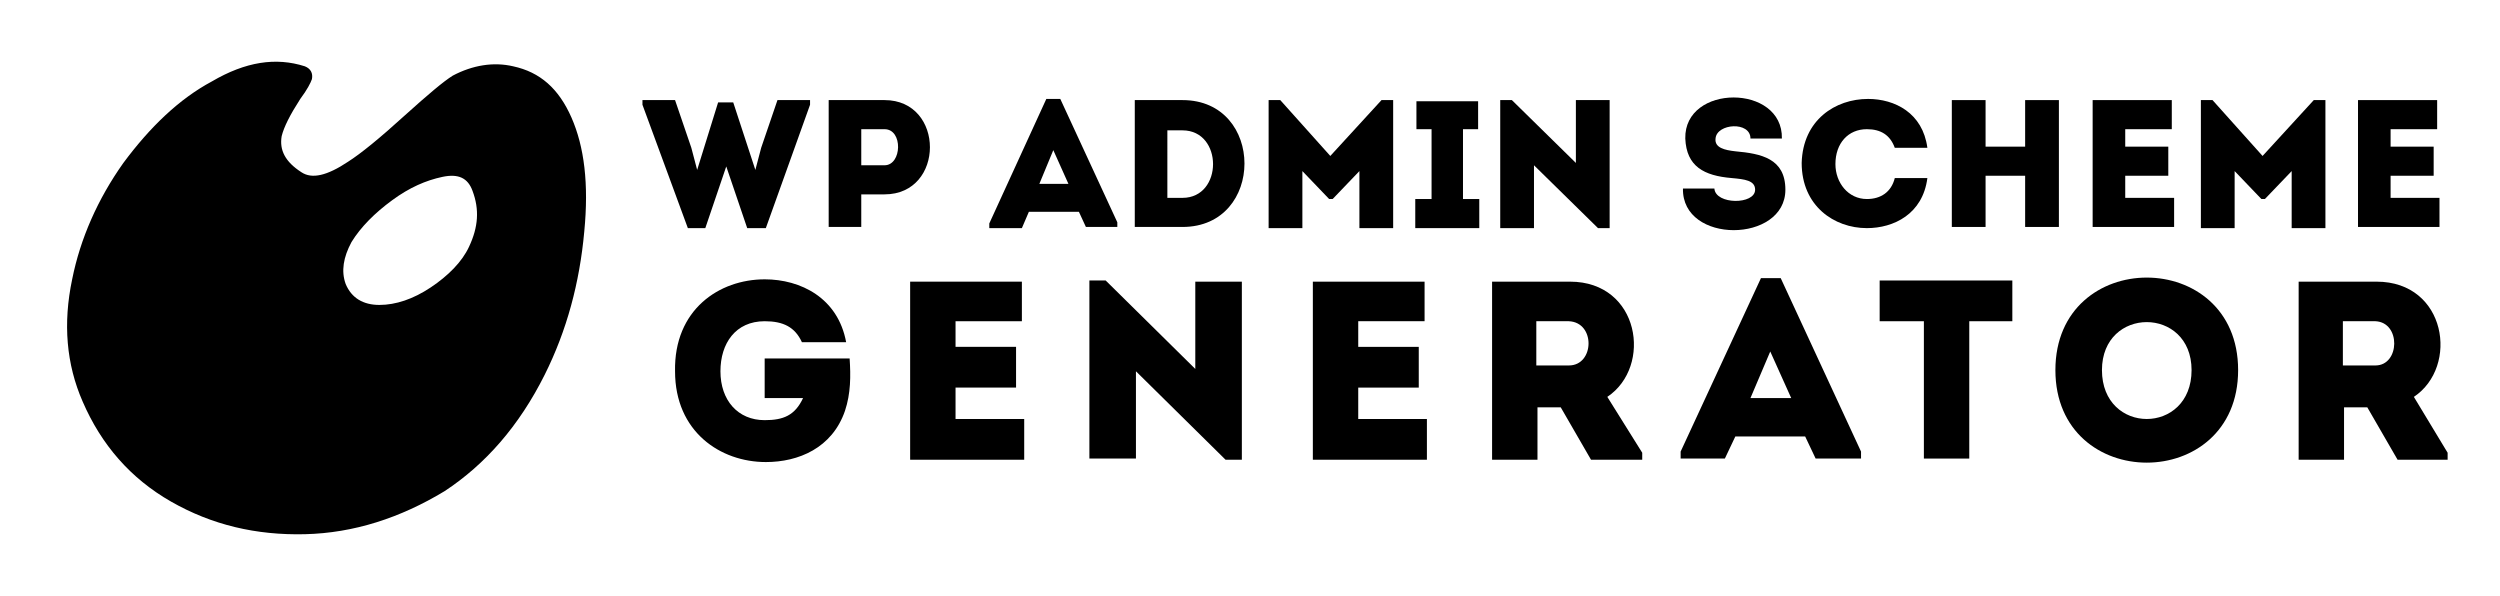 <svg version="1.1" id="Layer_1" xmlns="http://www.w3.org/2000/svg" x="0" y="0" viewBox="0 0 214.8 51.2" xml:space="preserve"><g id="XMLID_4_"><path id="XMLID_5_" d="M26.2 5.7c.5.2.7.6.6 1.1-.1.3-.4.9-1 1.7-.9 1.4-1.4 2.4-1.6 3.2-.2 1.2.3 2.2 1.7 3.1.9.6 2.2.3 4-.9 1.1-.7 2.7-2 4.9-4 2-1.8 3.3-2.9 4.1-3.4 1.7-.9 3.5-1.2 5.2-.8 2.3.5 3.9 1.9 5 4.4 1.1 2.5 1.5 5.7 1.1 9.8-.4 4.4-1.5 8.5-3.4 12.3-2.2 4.4-5.1 7.7-8.6 10-3.8 2.3-7.8 3.6-12 3.7s-8-.8-11.5-2.8c-3.5-2-6-4.9-7.6-8.6-1.4-3.2-1.7-6.7-.9-10.5.7-3.5 2.2-6.9 4.4-10 2.3-3.1 4.8-5.5 7.6-7 2.9-1.7 5.5-2.1 8-1.3zm3.5 18.7c.5 1.2 1.5 1.8 2.9 1.8s2.9-.5 4.4-1.5c1.5-1 2.7-2.2 3.3-3.5.8-1.7.9-3.2.3-4.8-.4-1.1-1.2-1.5-2.6-1.2s-2.8.9-4.3 2-2.7 2.3-3.5 3.6c-.7 1.3-.9 2.5-.5 3.6z"/></g><g id="XMLID_2_"><g id="XMLID_3_"><path id="XMLID_31_" d="M63 8.8l1.9 5.8.5-1.9 1.4-4.1h2.8V9l-3.8 10.6h-1.6l-1.8-5.3-1.8 5.3h-1.5L55.2 9v-.4H58l1.4 4.1.5 1.9 1.8-5.8H63z"/><path id="XMLID_33_" d="M71.2 19.5V8.6H76c5.2 0 5.2 8.1 0 8.1h-2v2.8h-2.8zm4.8-8.4h-2v3.1h2c1.5 0 1.6-3.1 0-3.1z"/><path id="XMLID_36_" d="M92.7 18.2h-4.3l-.6 1.4H85v-.4l4.9-10.7h1.2L96 19.1v.4h-2.7l-.6-1.3zm-2.2-5.3l-1.2 2.9h2.5l-1.3-2.9z"/><path id="XMLID_39_" d="M101.6 19.5h-4.1V8.6h4.1c7.1 0 7.1 10.9 0 10.9zm-1.3-2.5h1.3c3.5 0 3.5-5.8 0-5.8h-1.3V17z"/><path id="XMLID_42_" d="M118.7 8.6h1v11h-2.9v-4.9l-2.3 2.4h-.3l-2.3-2.4v4.9H109v-11h1l4.3 4.8 4.4-4.8z"/><path id="XMLID_44_" d="M127.1 17.1v2.5h-5.5v-2.5h1.4v-6h-1.3V8.7h5.3v2.4h-1.3v6h1.4z"/><path id="XMLID_46_" d="M131.8 14.2v5.4h-2.9v-11h1l5.5 5.4V8.6h2.9v11h-1l-5.5-5.4z"/><path id="XMLID_48_" d="M150.8 16.3c0-.8-.9-.9-2-1-2.4-.2-3.9-1-4-3.4-.1-4.7 8.4-4.7 8.3 0h-2.7c0-1.5-2.9-1.3-3 0-.1.8.8 1 1.7 1.1 2.2.2 4.3.6 4.3 3.3 0 4.6-8.9 4.7-8.8-.1h2.7c.1 1.4 3.5 1.4 3.5.1z"/><path id="XMLID_50_" d="M160.5 8.5c2.3 0 4.7 1.2 5.1 4.2h-2.8c-.4-1.1-1.2-1.6-2.4-1.6-1.6 0-2.7 1.2-2.7 3 0 1.6 1.1 3 2.7 3 1.2 0 2.1-.6 2.4-1.8h2.8c-.4 3.1-2.9 4.3-5.2 4.3-2.8 0-5.6-1.9-5.6-5.6.1-3.7 2.9-5.5 5.7-5.5z"/><path id="XMLID_52_" d="M176.9 19.5H174v-4.4h-3.4v4.4h-2.9V8.6h2.9v4h3.4v-4h2.9v10.9z"/><path id="XMLID_54_" d="M186.6 11.1h-4v1.5h3.7v2.5h-3.7V17h4.2v2.5h-7V8.6h6.8v2.5z"/><path id="XMLID_56_" d="M198.8 8.6h1v11h-2.9v-4.9l-2.3 2.4h-.3l-2.3-2.4v4.9h-2.9v-11h1l4.3 4.8 4.4-4.8z"/><path id="XMLID_58_" d="M209.4 11.1h-4v1.5h3.7v2.5h-3.7V17h4.2v2.5h-7V8.6h6.8v2.5z"/></g><g id="XMLID_1_"><path id="XMLID_9_" d="M65.7 24c3.1 0 6.3 1.6 7 5.4h-3.8c-.6-1.3-1.6-1.8-3.2-1.8-2.5 0-3.8 1.9-3.8 4.3 0 2.5 1.5 4.2 3.8 4.2 1.6 0 2.6-.4 3.3-1.9h-3.3v-3.4H73c.1 1.5.1 3-.4 4.5-1.1 3.2-4 4.4-6.8 4.4-3.9 0-7.8-2.6-7.8-7.8-.1-5.3 3.8-7.9 7.7-7.9z"/><path id="XMLID_11_" d="M87.8 27.6h-5.7v2.2h5.2v3.5h-5.2V36H88v3.5h-9.8V24.2h9.6v3.4z"/><path id="XMLID_13_" d="M97.6 31.9v7.5h-4V24.1H95l7.7 7.6v-7.5h4v15.3h-1.4l-7.7-7.6z"/><path id="XMLID_15_" d="M122.4 27.6h-5.7v2.2h5.2v3.5h-5.2V36h5.9v3.5h-9.8V24.2h9.6v3.4z"/><path id="XMLID_17_" d="M141.1 38.9v.6h-4.4l-2.6-4.5h-2v4.5h-3.9V24.2h6.7c6 0 7.1 7.3 3.2 9.9l3 4.8zm-6.3-11.3H132v3.8h2.8c2.2 0 2.3-3.7 0-3.8z"/><path id="XMLID_20_" d="M155.1 37.5h-6l-.9 1.9h-3.8v-.6l6.9-14.9h1.7l6.9 14.9v.6H156l-.9-1.9zm-3-7.3l-1.7 4h3.5l-1.8-4z"/><path id="XMLID_23_" d="M161.5 27.6v-3.5h11.4v3.5h-3.7v11.8h-3.9V27.6h-3.8z"/><path id="XMLID_25_" d="M176.6 31.8c0-10.6 15.7-10.6 15.7 0s-15.7 10.6-15.7 0zm11.7 0c0-5.5-7.7-5.5-7.7 0 0 5.6 7.7 5.6 7.7 0z"/><path id="XMLID_28_" d="M210.3 38.9v.6H206l-2.6-4.5h-2v4.5h-3.9V24.2h6.7c6 0 7.1 7.3 3.2 9.9l2.9 4.8zm-6.2-11.3h-2.8v3.8h2.8c2.1 0 2.2-3.7 0-3.8z"/></g></g></svg>